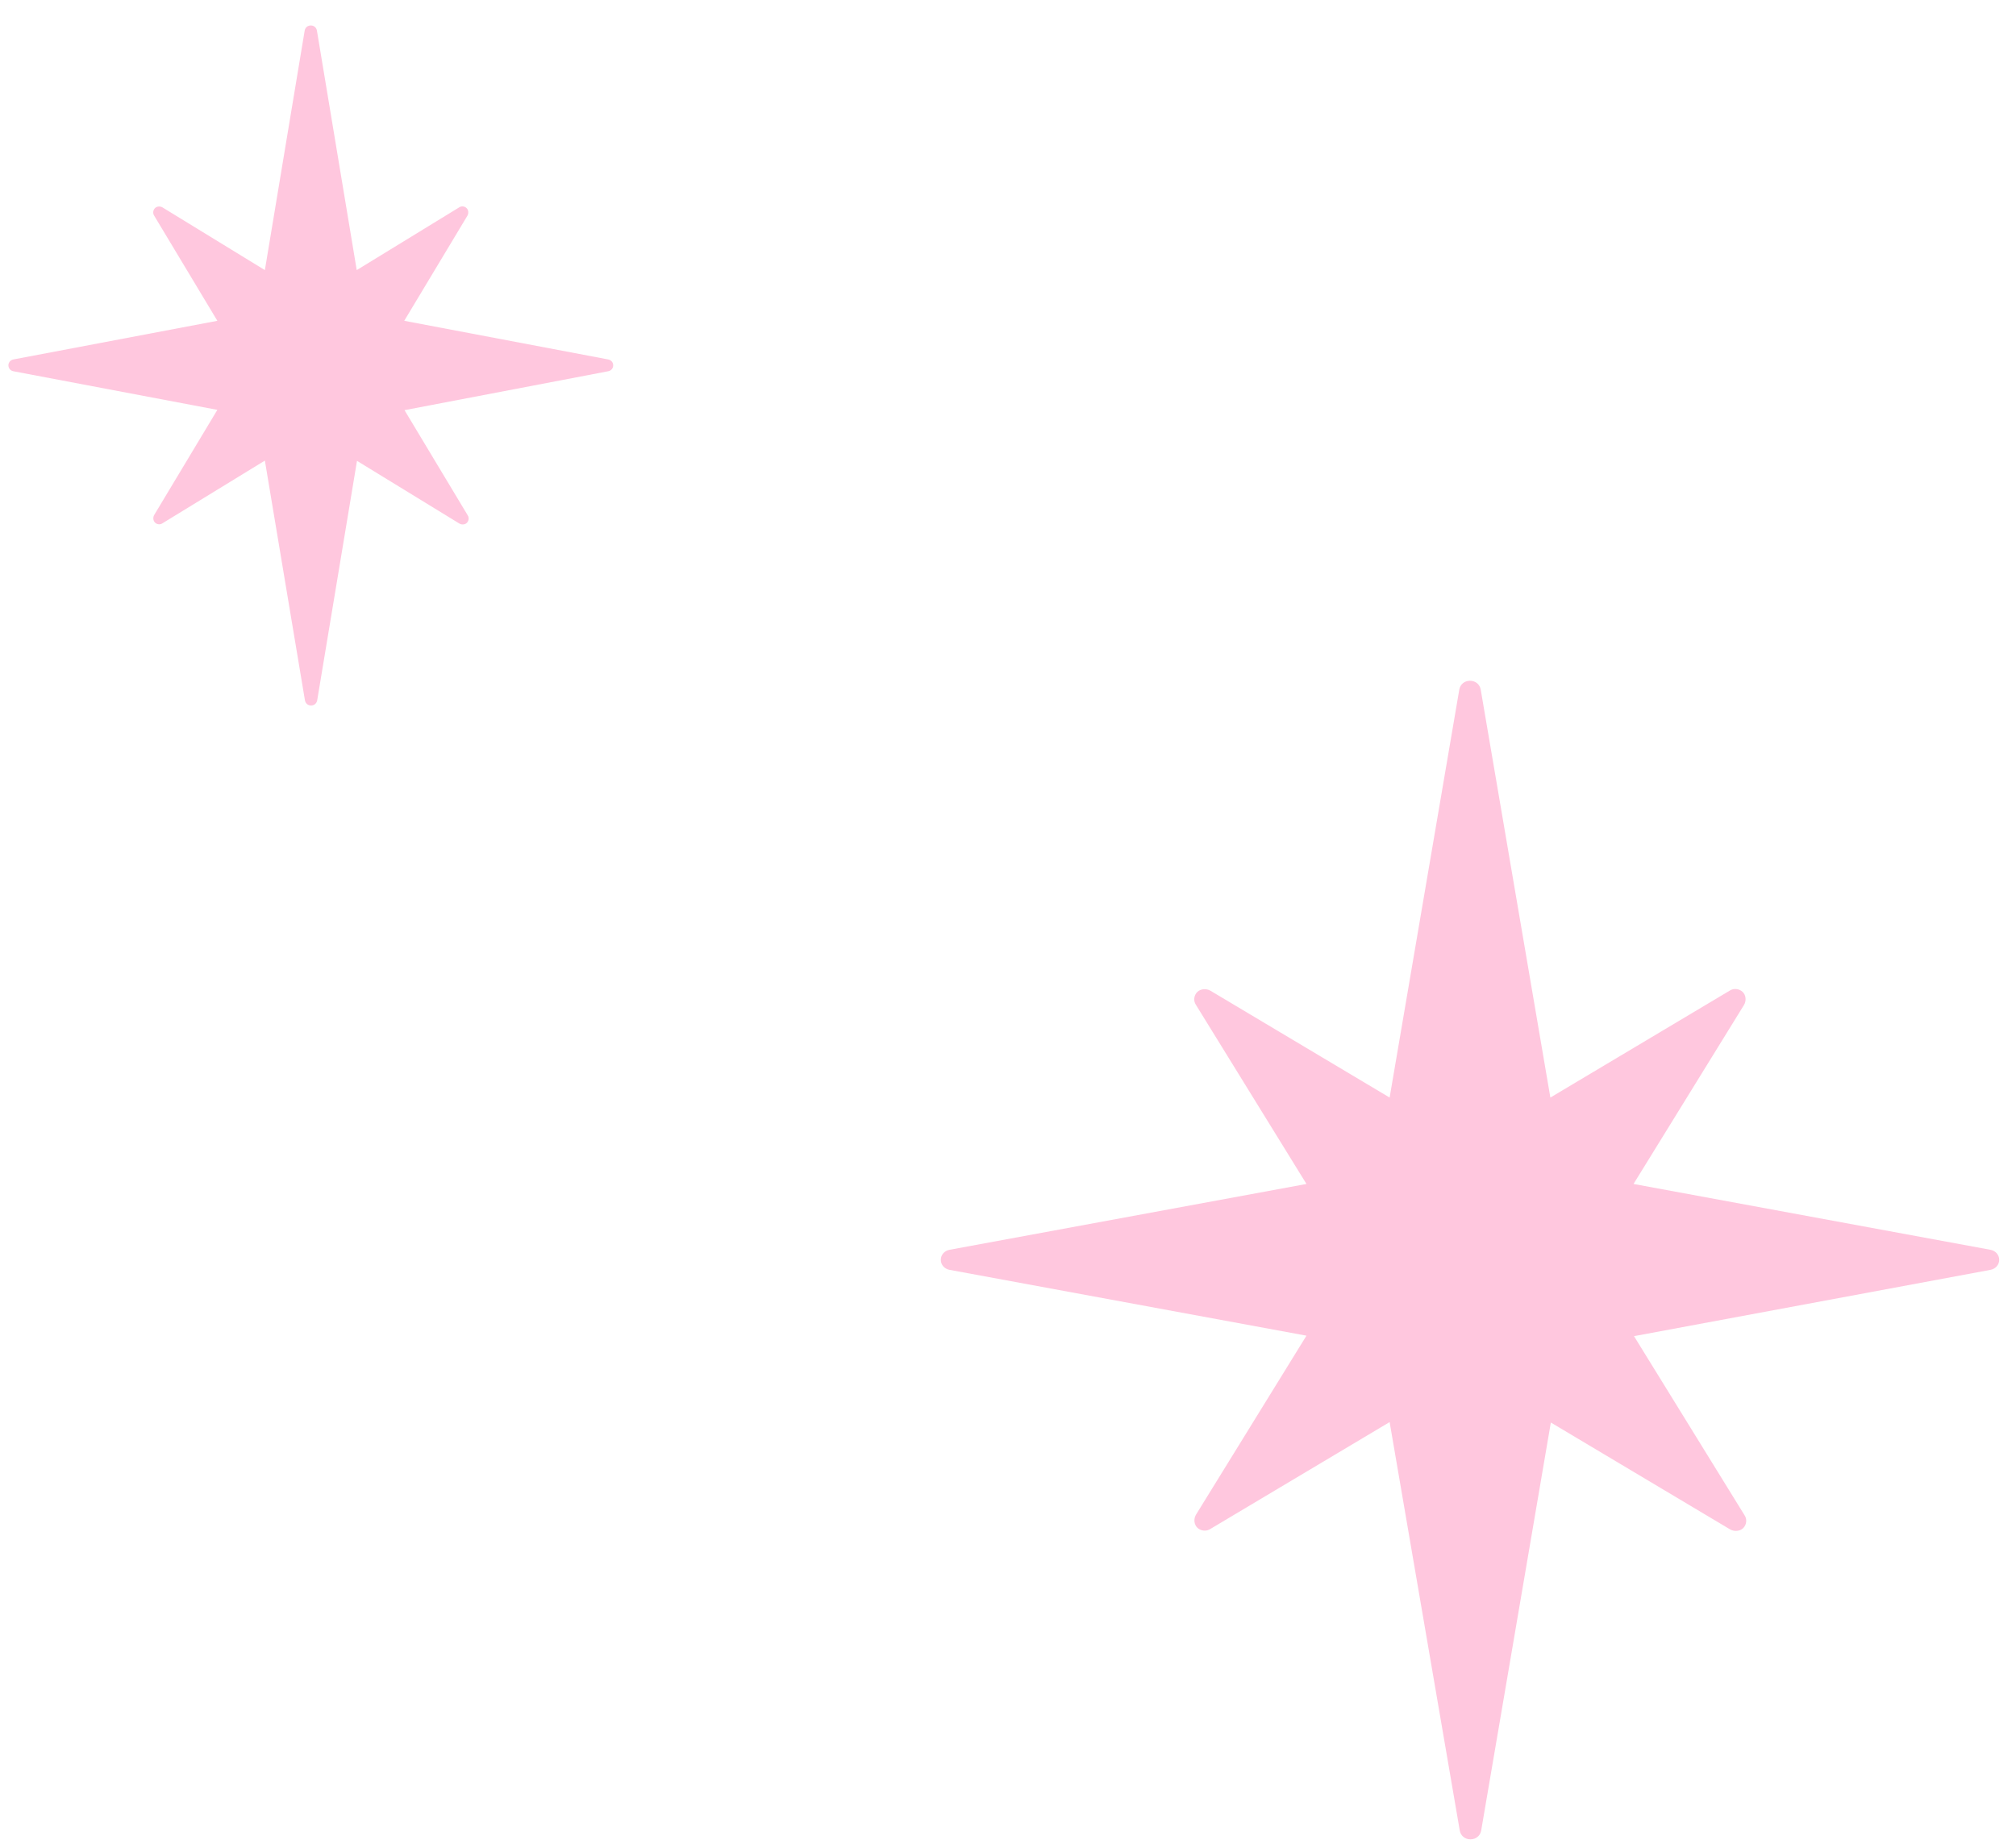 <svg width="60" height="55" viewBox="0 0 60 55" fill="none" xmlns="http://www.w3.org/2000/svg">
<g clip-path="url(#clip0_2560_4014)">
<path d="M28.263 37.799L38.883 39.758L35.592 45.091C35.522 45.214 35.536 45.377 35.633 45.472C35.73 45.567 35.896 45.594 36.02 45.513L41.358 42.33L43.446 54.492C43.473 54.641 43.598 54.75 43.764 54.75C43.93 54.75 44.054 54.641 44.082 54.492L46.156 42.343L51.494 45.526C51.618 45.594 51.784 45.581 51.881 45.486C51.978 45.39 52.005 45.227 51.922 45.105L48.631 39.772L59.237 37.799C59.389 37.772 59.5 37.65 59.5 37.5C59.5 37.35 59.389 37.228 59.237 37.201L48.617 35.242L51.908 29.909C51.978 29.787 51.964 29.623 51.867 29.528C51.77 29.433 51.604 29.406 51.48 29.487L46.142 32.67L44.068 20.522C44.04 20.372 43.916 20.264 43.75 20.264C43.584 20.264 43.46 20.372 43.432 20.522L41.358 32.67L36.02 29.487C35.896 29.419 35.73 29.433 35.633 29.528C35.536 29.623 35.509 29.787 35.592 29.909L38.883 35.242L28.263 37.201C28.111 37.228 28 37.35 28 37.5C28 37.65 28.111 37.772 28.263 37.799Z" fill="#FFC7DE"/>
</g>
<g clip-path="url(#clip1_2560_4014)">
<path d="M0.4 11.051L6.469 12.2L4.588 15.331C4.549 15.402 4.556 15.498 4.612 15.554C4.667 15.61 4.762 15.626 4.833 15.578L7.883 13.71L9.076 20.848C9.092 20.936 9.163 21 9.258 21C9.353 21 9.424 20.936 9.44 20.848L10.625 13.718L13.675 15.586C13.746 15.626 13.841 15.618 13.896 15.562C13.951 15.506 13.967 15.411 13.92 15.339L12.039 12.209L18.1 11.051C18.187 11.035 18.25 10.963 18.25 10.875C18.25 10.787 18.187 10.715 18.1 10.699L12.031 9.549L13.912 6.419C13.951 6.347 13.944 6.252 13.888 6.196C13.833 6.14 13.738 6.124 13.667 6.172L10.617 8.04L9.432 0.91C9.416 0.822 9.345 0.758 9.25 0.758C9.155 0.758 9.084 0.822 9.068 0.91L7.883 8.04L4.833 6.172C4.762 6.132 4.667 6.14 4.612 6.196C4.556 6.252 4.541 6.347 4.588 6.419L6.469 9.549L0.4 10.699C0.313 10.715 0.25 10.787 0.25 10.875C0.25 10.963 0.313 11.035 0.4 11.051Z" fill="#FFC7DE"/>
</g>
<defs>
<clipPath id="clip0_2560_4014">
<rect width="31.5" height="34.5" fill="white" transform="translate(59.5 54.75) rotate(-180)"/>
</clipPath>
<clipPath id="clip1_2560_4014">
<rect width="18" height="20.25" fill="white" transform="translate(18.25 21) rotate(-180)"/>
</clipPath>
</defs>
</svg>

